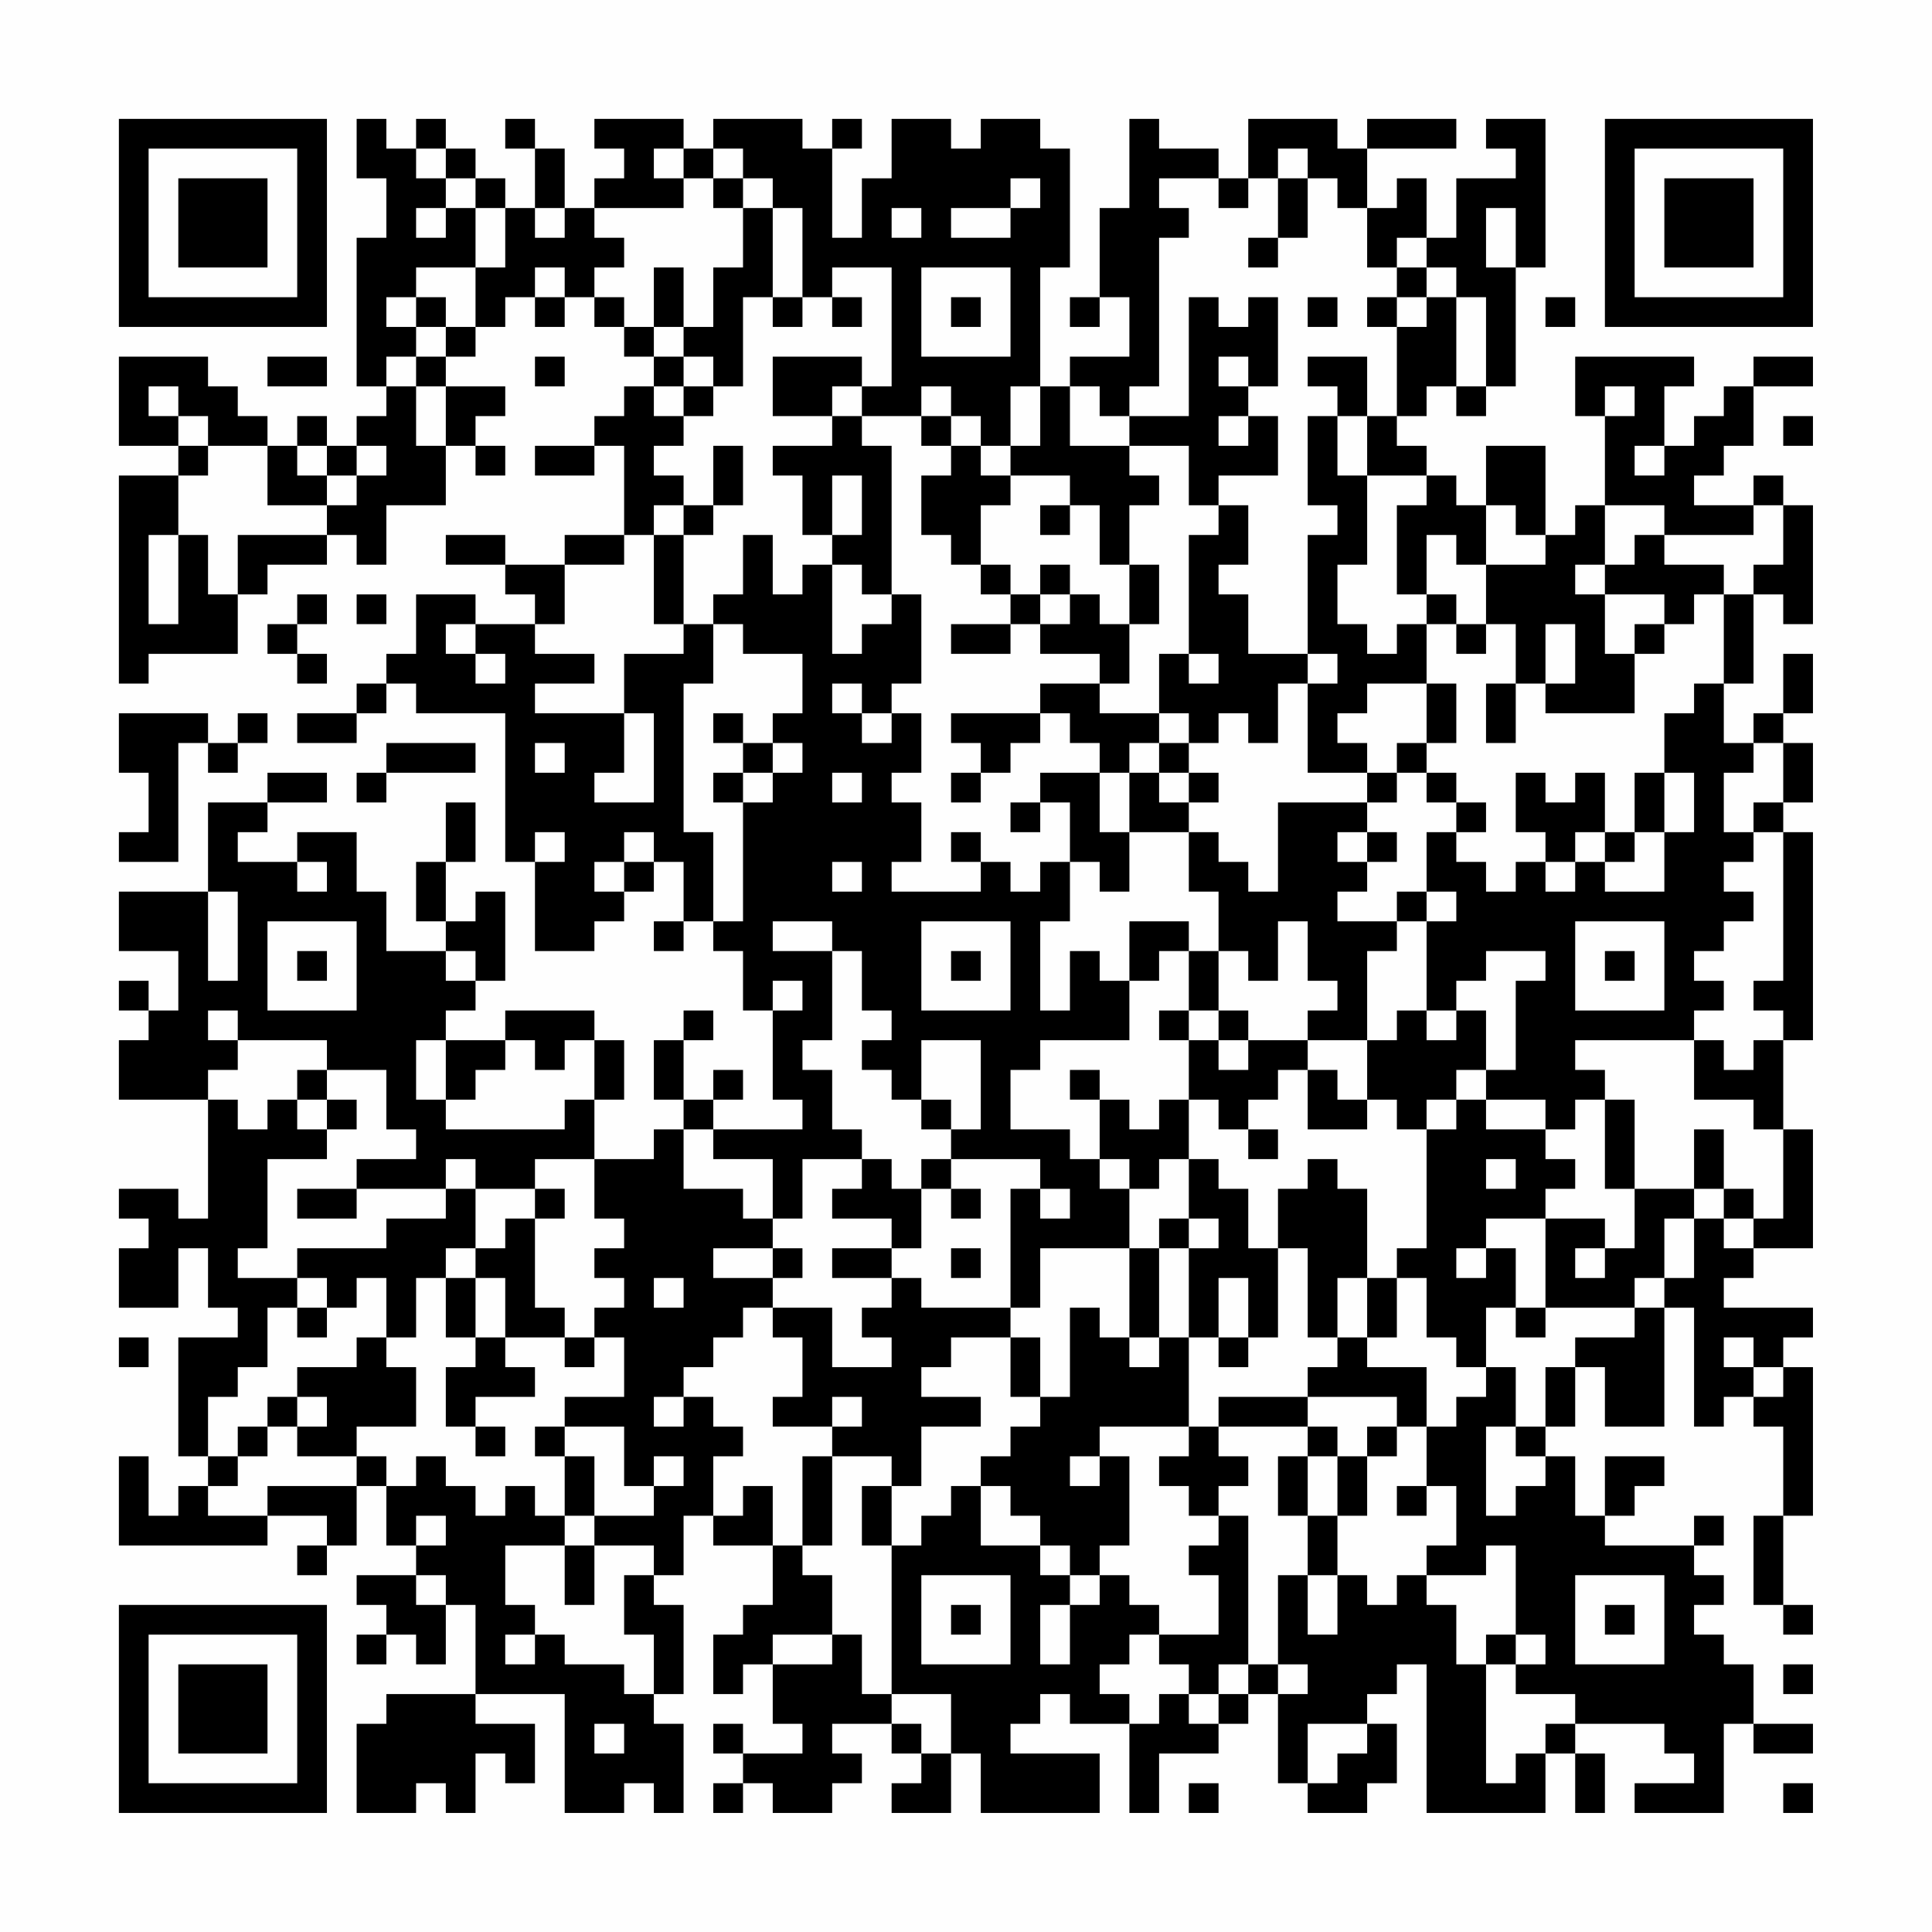 <?xml version="1.0" encoding="UTF-8"?>
<svg xmlns="http://www.w3.org/2000/svg" version="1.1" width="300" height="300" viewBox="0 0 300 300"><rect x="0" y="0" width="300" height="300" fill="#fefefe"/><g transform="scale(4.615)"><g transform="translate(4,4)"><path fill-rule="evenodd" d="M8 0L8 2L9 2L9 4L8 4L8 9L9 9L9 10L8 10L8 11L7 11L7 10L6 10L6 11L5 11L5 10L4 10L4 9L3 9L3 8L0 8L0 11L2 11L2 12L0 12L0 19L1 19L1 18L4 18L4 16L5 16L5 15L7 15L7 14L8 14L8 15L9 15L9 13L11 13L11 11L12 11L12 12L13 12L13 11L12 11L12 10L13 10L13 9L11 9L11 8L12 8L12 7L13 7L13 6L14 6L14 7L15 7L15 6L16 6L16 7L17 7L17 8L18 8L18 9L17 9L17 10L16 10L16 11L14 11L14 12L16 12L16 11L17 11L17 14L15 14L15 15L13 15L13 14L11 14L11 15L13 15L13 16L14 16L14 17L12 17L12 16L10 16L10 18L9 18L9 19L8 19L8 20L6 20L6 21L8 21L8 20L9 20L9 19L10 19L10 20L13 20L13 25L14 25L14 28L16 28L16 27L17 27L17 26L18 26L18 25L19 25L19 27L18 27L18 28L19 28L19 27L20 27L20 28L21 28L21 30L22 30L22 33L23 33L23 34L20 34L20 33L21 33L21 32L20 32L20 33L19 33L19 31L20 31L20 30L19 30L19 31L18 31L18 33L19 33L19 34L18 34L18 35L16 35L16 33L17 33L17 31L16 31L16 30L13 30L13 31L11 31L11 30L12 30L12 29L13 29L13 26L12 26L12 27L11 27L11 25L12 25L12 23L11 23L11 25L10 25L10 27L11 27L11 28L9 28L9 26L8 26L8 24L6 24L6 25L4 25L4 24L5 24L5 23L7 23L7 22L5 22L5 23L3 23L3 26L0 26L0 28L2 28L2 30L1 30L1 29L0 29L0 30L1 30L1 31L0 31L0 33L3 33L3 37L2 37L2 36L0 36L0 37L1 37L1 38L0 38L0 40L2 40L2 38L3 38L3 40L4 40L4 41L2 41L2 45L3 45L3 46L2 46L2 47L1 47L1 45L0 45L0 48L5 48L5 47L7 47L7 48L6 48L6 49L7 49L7 48L8 48L8 46L9 46L9 48L10 48L10 49L8 49L8 50L9 50L9 51L8 51L8 52L9 52L9 51L10 51L10 52L11 52L11 50L12 50L12 53L9 53L9 54L8 54L8 57L10 57L10 56L11 56L11 57L12 57L12 55L13 55L13 56L14 56L14 54L12 54L12 53L15 53L15 57L17 57L17 56L18 56L18 57L19 57L19 54L18 54L18 53L19 53L19 50L18 50L18 49L19 49L19 47L20 47L20 48L22 48L22 50L21 50L21 51L20 51L20 53L21 53L21 52L22 52L22 54L23 54L23 55L21 55L21 54L20 54L20 55L21 55L21 56L20 56L20 57L21 57L21 56L22 56L22 57L24 57L24 56L25 56L25 55L24 55L24 54L26 54L26 55L27 55L27 56L26 56L26 57L28 57L28 55L29 55L29 57L33 57L33 55L30 55L30 54L31 54L31 53L32 53L32 54L34 54L34 57L35 57L35 55L37 55L37 54L38 54L38 53L39 53L39 56L40 56L40 57L42 57L42 56L43 56L43 54L42 54L42 53L43 53L43 52L44 52L44 57L48 57L48 55L49 55L49 57L50 57L50 55L49 55L49 54L52 54L52 55L53 55L53 56L51 56L51 57L54 57L54 54L55 54L55 55L57 55L57 54L55 54L55 52L54 52L54 51L53 51L53 50L54 50L54 49L53 49L53 48L54 48L54 47L53 47L53 48L50 48L50 47L51 47L51 46L52 46L52 45L50 45L50 47L49 47L49 45L48 45L48 44L49 44L49 42L50 42L50 44L52 44L52 40L53 40L53 44L54 44L54 43L55 43L55 44L56 44L56 47L55 47L55 50L56 50L56 51L57 51L57 50L56 50L56 47L57 47L57 42L56 42L56 41L57 41L57 40L54 40L54 39L55 39L55 38L57 38L57 34L56 34L56 31L57 31L57 24L56 24L56 23L57 23L57 21L56 21L56 20L57 20L57 18L56 18L56 20L55 20L55 21L54 21L54 19L55 19L55 16L56 16L56 17L57 17L57 13L56 13L56 12L55 12L55 13L53 13L53 12L54 12L54 11L55 11L55 9L57 9L57 8L55 8L55 9L54 9L54 10L53 10L53 11L52 11L52 9L53 9L53 8L49 8L49 10L50 10L50 13L49 13L49 14L48 14L48 11L46 11L46 13L45 13L45 12L44 12L44 11L43 11L43 10L44 10L44 9L45 9L45 10L46 10L46 9L47 9L47 5L48 5L48 0L46 0L46 1L47 1L47 2L45 2L45 4L44 4L44 2L43 2L43 3L42 3L42 1L45 1L45 0L42 0L42 1L41 1L41 0L38 0L38 2L37 2L37 1L35 1L35 0L34 0L34 3L33 3L33 6L32 6L32 7L33 7L33 6L34 6L34 8L32 8L32 9L31 9L31 5L32 5L32 1L31 1L31 0L29 0L29 1L28 1L28 0L26 0L26 2L25 2L25 4L24 4L24 1L25 1L25 0L24 0L24 1L23 1L23 0L20 0L20 1L19 1L19 0L16 0L16 1L17 1L17 2L16 2L16 3L15 3L15 1L14 1L14 0L13 0L13 1L14 1L14 3L13 3L13 2L12 2L12 1L11 1L11 0L10 0L10 1L9 1L9 0ZM10 1L10 2L11 2L11 3L10 3L10 4L11 4L11 3L12 3L12 5L10 5L10 6L9 6L9 7L10 7L10 8L9 8L9 9L10 9L10 11L11 11L11 9L10 9L10 8L11 8L11 7L12 7L12 5L13 5L13 3L12 3L12 2L11 2L11 1ZM18 1L18 2L19 2L19 3L16 3L16 4L17 4L17 5L16 5L16 6L17 6L17 7L18 7L18 8L19 8L19 9L18 9L18 10L19 10L19 11L18 11L18 12L19 12L19 13L18 13L18 14L17 14L17 15L15 15L15 17L14 17L14 18L16 18L16 19L14 19L14 20L17 20L17 22L16 22L16 23L18 23L18 20L17 20L17 18L19 18L19 17L20 17L20 19L19 19L19 24L20 24L20 27L21 27L21 23L22 23L22 22L23 22L23 21L22 21L22 20L23 20L23 18L21 18L21 17L20 17L20 16L21 16L21 14L22 14L22 16L23 16L23 15L24 15L24 18L25 18L25 17L26 17L26 16L27 16L27 19L26 19L26 20L25 20L25 19L24 19L24 20L25 20L25 21L26 21L26 20L27 20L27 22L26 22L26 23L27 23L27 25L26 25L26 26L29 26L29 25L30 25L30 26L31 26L31 25L32 25L32 27L31 27L31 30L32 30L32 28L33 28L33 29L34 29L34 31L31 31L31 32L30 32L30 34L32 34L32 35L33 35L33 36L34 36L34 38L31 38L31 40L30 40L30 36L31 36L31 37L32 37L32 36L31 36L31 35L28 35L28 34L29 34L29 31L27 31L27 33L26 33L26 32L25 32L25 31L26 31L26 30L25 30L25 28L24 28L24 27L22 27L22 28L24 28L24 31L23 31L23 32L24 32L24 34L25 34L25 35L23 35L23 37L22 37L22 35L20 35L20 34L19 34L19 36L21 36L21 37L22 37L22 38L20 38L20 39L22 39L22 40L21 40L21 41L20 41L20 42L19 42L19 43L18 43L18 44L19 44L19 43L20 43L20 44L21 44L21 45L20 45L20 47L21 47L21 46L22 46L22 48L23 48L23 49L24 49L24 51L22 51L22 52L24 52L24 51L25 51L25 53L26 53L26 54L27 54L27 55L28 55L28 53L26 53L26 48L27 48L27 47L28 47L28 46L29 46L29 48L31 48L31 49L32 49L32 50L31 50L31 52L32 52L32 50L33 50L33 49L34 49L34 50L35 50L35 51L34 51L34 52L33 52L33 53L34 53L34 54L35 54L35 53L36 53L36 54L37 54L37 53L38 53L38 52L39 52L39 53L40 53L40 52L39 52L39 49L40 49L40 51L41 51L41 49L42 49L42 50L43 50L43 49L44 49L44 50L45 50L45 52L46 52L46 56L47 56L47 55L48 55L48 54L49 54L49 53L47 53L47 52L48 52L48 51L47 51L47 48L46 48L46 49L44 49L44 48L45 48L45 46L44 46L44 44L45 44L45 43L46 43L46 42L47 42L47 44L46 44L46 47L47 47L47 46L48 46L48 45L47 45L47 44L48 44L48 42L49 42L49 41L51 41L51 40L52 40L52 39L53 39L53 37L54 37L54 38L55 38L55 37L56 37L56 34L55 34L55 33L53 33L53 31L54 31L54 32L55 32L55 31L56 31L56 30L55 30L55 29L56 29L56 24L55 24L55 23L56 23L56 21L55 21L55 22L54 22L54 24L55 24L55 25L54 25L54 26L55 26L55 27L54 27L54 28L53 28L53 29L54 29L54 30L53 30L53 31L49 31L49 32L50 32L50 33L49 33L49 34L48 34L48 33L46 33L46 32L47 32L47 29L48 29L48 28L46 28L46 29L45 29L45 30L44 30L44 27L45 27L45 26L44 26L44 24L45 24L45 25L46 25L46 26L47 26L47 25L48 25L48 26L49 26L49 25L50 25L50 26L52 26L52 24L53 24L53 22L52 22L52 20L53 20L53 19L54 19L54 16L55 16L55 15L56 15L56 13L55 13L55 14L52 14L52 13L50 13L50 15L49 15L49 16L50 16L50 18L51 18L51 20L48 20L48 19L49 19L49 17L48 17L48 19L47 19L47 17L46 17L46 15L48 15L48 14L47 14L47 13L46 13L46 15L45 15L45 14L44 14L44 16L43 16L43 13L44 13L44 12L42 12L42 10L43 10L43 7L44 7L44 6L45 6L45 9L46 9L46 6L45 6L45 5L44 5L44 4L43 4L43 5L42 5L42 3L41 3L41 2L40 2L40 1L39 1L39 2L38 2L38 3L37 3L37 2L35 2L35 3L36 3L36 4L35 4L35 9L34 9L34 10L33 10L33 9L32 9L32 11L34 11L34 12L35 12L35 13L34 13L34 15L33 15L33 13L32 13L32 12L30 12L30 11L31 11L31 9L30 9L30 11L29 11L29 10L28 10L28 9L27 9L27 10L25 10L25 9L26 9L26 5L24 5L24 6L23 6L23 3L22 3L22 2L21 2L21 1L20 1L20 2L19 2L19 1ZM20 2L20 3L21 3L21 5L20 5L20 7L19 7L19 5L18 5L18 7L19 7L19 8L20 8L20 9L19 9L19 10L20 10L20 9L21 9L21 6L22 6L22 7L23 7L23 6L22 6L22 3L21 3L21 2ZM30 2L30 3L28 3L28 4L30 4L30 3L31 3L31 2ZM39 2L39 4L38 4L38 5L39 5L39 4L40 4L40 2ZM14 3L14 4L15 4L15 3ZM26 3L26 4L27 4L27 3ZM46 3L46 5L47 5L47 3ZM14 5L14 6L15 6L15 5ZM27 5L27 8L30 8L30 5ZM43 5L43 6L42 6L42 7L43 7L43 6L44 6L44 5ZM10 6L10 7L11 7L11 6ZM24 6L24 7L25 7L25 6ZM28 6L28 7L29 7L29 6ZM36 6L36 10L34 10L34 11L36 11L36 13L37 13L37 14L36 14L36 18L35 18L35 20L33 20L33 19L34 19L34 17L35 17L35 15L34 15L34 17L33 17L33 16L32 16L32 15L31 15L31 16L30 16L30 15L29 15L29 13L30 13L30 12L29 12L29 11L28 11L28 10L27 10L27 11L28 11L28 12L27 12L27 14L28 14L28 15L29 15L29 16L30 16L30 17L28 17L28 18L30 18L30 17L31 17L31 18L33 18L33 19L31 19L31 20L28 20L28 21L29 21L29 22L28 22L28 23L29 23L29 22L30 22L30 21L31 21L31 20L32 20L32 21L33 21L33 22L31 22L31 23L30 23L30 24L31 24L31 23L32 23L32 25L33 25L33 26L34 26L34 24L36 24L36 26L37 26L37 28L36 28L36 27L34 27L34 29L35 29L35 28L36 28L36 30L35 30L35 31L36 31L36 33L35 33L35 34L34 34L34 33L33 33L33 32L32 32L32 33L33 33L33 35L34 35L34 36L35 36L35 35L36 35L36 37L35 37L35 38L34 38L34 41L33 41L33 40L32 40L32 43L31 43L31 41L30 41L30 40L27 40L27 39L26 39L26 38L27 38L27 36L28 36L28 37L29 37L29 36L28 36L28 35L27 35L27 36L26 36L26 35L25 35L25 36L24 36L24 37L26 37L26 38L24 38L24 39L26 39L26 40L25 40L25 41L26 41L26 42L24 42L24 40L22 40L22 41L23 41L23 43L22 43L22 44L24 44L24 45L23 45L23 48L24 48L24 45L26 45L26 46L25 46L25 48L26 48L26 46L27 46L27 44L29 44L29 43L27 43L27 42L28 42L28 41L30 41L30 43L31 43L31 44L30 44L30 45L29 45L29 46L30 46L30 47L31 47L31 48L32 48L32 49L33 49L33 48L34 48L34 45L33 45L33 44L36 44L36 45L35 45L35 46L36 46L36 47L37 47L37 48L36 48L36 49L37 49L37 51L35 51L35 52L36 52L36 53L37 53L37 52L38 52L38 47L37 47L37 46L38 46L38 45L37 45L37 44L40 44L40 45L39 45L39 47L40 47L40 49L41 49L41 47L42 47L42 45L43 45L43 44L44 44L44 42L42 42L42 41L43 41L43 39L44 39L44 41L45 41L45 42L46 42L46 40L47 40L47 41L48 41L48 40L51 40L51 39L52 39L52 37L53 37L53 36L54 36L54 37L55 37L55 36L54 36L54 34L53 34L53 36L51 36L51 33L50 33L50 36L51 36L51 38L50 38L50 37L48 37L48 36L49 36L49 35L48 35L48 34L46 34L46 33L45 33L45 32L46 32L46 30L45 30L45 31L44 31L44 30L43 30L43 31L42 31L42 28L43 28L43 27L44 27L44 26L43 26L43 27L41 27L41 26L42 26L42 25L43 25L43 24L42 24L42 23L43 23L43 22L44 22L44 23L45 23L45 24L46 24L46 23L45 23L45 22L44 22L44 21L45 21L45 19L44 19L44 17L45 17L45 18L46 18L46 17L45 17L45 16L44 16L44 17L43 17L43 18L42 18L42 17L41 17L41 15L42 15L42 12L41 12L41 10L42 10L42 8L40 8L40 9L41 9L41 10L40 10L40 13L41 13L41 14L40 14L40 18L38 18L38 16L37 16L37 15L38 15L38 13L37 13L37 12L39 12L39 10L38 10L38 9L39 9L39 6L38 6L38 7L37 7L37 6ZM40 6L40 7L41 7L41 6ZM48 6L48 7L49 7L49 6ZM5 8L5 9L7 9L7 8ZM14 8L14 9L15 9L15 8ZM22 8L22 10L24 10L24 11L22 11L22 12L23 12L23 14L24 14L24 15L25 15L25 16L26 16L26 11L25 11L25 10L24 10L24 9L25 9L25 8ZM37 8L37 9L38 9L38 8ZM1 9L1 10L2 10L2 11L3 11L3 12L2 12L2 14L1 14L1 17L2 17L2 14L3 14L3 16L4 16L4 14L7 14L7 13L8 13L8 12L9 12L9 11L8 11L8 12L7 12L7 11L6 11L6 12L7 12L7 13L5 13L5 11L3 11L3 10L2 10L2 9ZM50 9L50 10L51 10L51 9ZM37 10L37 11L38 11L38 10ZM56 10L56 11L57 11L57 10ZM20 11L20 13L19 13L19 14L18 14L18 17L19 17L19 14L20 14L20 13L21 13L21 11ZM51 11L51 12L52 12L52 11ZM24 12L24 14L25 14L25 12ZM31 13L31 14L32 14L32 13ZM51 14L51 15L50 15L50 16L52 16L52 17L51 17L51 18L52 18L52 17L53 17L53 16L54 16L54 15L52 15L52 14ZM6 16L6 17L5 17L5 18L6 18L6 19L7 19L7 18L6 18L6 17L7 17L7 16ZM8 16L8 17L9 17L9 16ZM31 16L31 17L32 17L32 16ZM11 17L11 18L12 18L12 19L13 19L13 18L12 18L12 17ZM36 18L36 19L37 19L37 18ZM40 18L40 19L39 19L39 21L38 21L38 20L37 20L37 21L36 21L36 20L35 20L35 21L34 21L34 22L33 22L33 24L34 24L34 22L35 22L35 23L36 23L36 24L37 24L37 25L38 25L38 26L39 26L39 23L42 23L42 22L43 22L43 21L44 21L44 19L42 19L42 20L41 20L41 21L42 21L42 22L40 22L40 19L41 19L41 18ZM46 19L46 21L47 21L47 19ZM0 20L0 22L1 22L1 24L0 24L0 25L2 25L2 21L3 21L3 22L4 22L4 21L5 21L5 20L4 20L4 21L3 21L3 20ZM20 20L20 21L21 21L21 22L20 22L20 23L21 23L21 22L22 22L22 21L21 21L21 20ZM9 21L9 22L8 22L8 23L9 23L9 22L12 22L12 21ZM14 21L14 22L15 22L15 21ZM35 21L35 22L36 22L36 23L37 23L37 22L36 22L36 21ZM24 22L24 23L25 23L25 22ZM47 22L47 24L48 24L48 25L49 25L49 24L50 24L50 25L51 25L51 24L52 24L52 22L51 22L51 24L50 24L50 22L49 22L49 23L48 23L48 22ZM14 24L14 25L15 25L15 24ZM17 24L17 25L16 25L16 26L17 26L17 25L18 25L18 24ZM28 24L28 25L29 25L29 24ZM41 24L41 25L42 25L42 24ZM6 25L6 26L7 26L7 25ZM24 25L24 26L25 26L25 25ZM3 26L3 29L4 29L4 26ZM5 27L5 30L8 30L8 27ZM27 27L27 30L30 30L30 27ZM39 27L39 29L38 29L38 28L37 28L37 30L36 30L36 31L37 31L37 32L38 32L38 31L40 31L40 32L39 32L39 33L38 33L38 34L37 34L37 33L36 33L36 35L37 35L37 36L38 36L38 38L39 38L39 41L38 41L38 39L37 39L37 41L36 41L36 38L37 38L37 37L36 37L36 38L35 38L35 41L34 41L34 42L35 42L35 41L36 41L36 44L37 44L37 43L40 43L40 44L41 44L41 45L40 45L40 47L41 47L41 45L42 45L42 44L43 44L43 43L40 43L40 42L41 42L41 41L42 41L42 39L43 39L43 38L44 38L44 34L45 34L45 33L44 33L44 34L43 34L43 33L42 33L42 31L40 31L40 30L41 30L41 29L40 29L40 27ZM49 27L49 30L52 30L52 27ZM6 28L6 29L7 29L7 28ZM11 28L11 29L12 29L12 28ZM28 28L28 29L29 29L29 28ZM50 28L50 29L51 29L51 28ZM22 29L22 30L23 30L23 29ZM3 30L3 31L4 31L4 32L3 32L3 33L4 33L4 34L5 34L5 33L6 33L6 34L7 34L7 35L5 35L5 38L4 38L4 39L6 39L6 40L5 40L5 42L4 42L4 43L3 43L3 45L4 45L4 46L3 46L3 47L5 47L5 46L8 46L8 45L9 45L9 46L10 46L10 45L11 45L11 46L12 46L12 47L13 47L13 46L14 46L14 47L15 47L15 48L13 48L13 50L14 50L14 51L13 51L13 52L14 52L14 51L15 51L15 52L17 52L17 53L18 53L18 51L17 51L17 49L18 49L18 48L16 48L16 47L18 47L18 46L19 46L19 45L18 45L18 46L17 46L17 44L15 44L15 43L17 43L17 41L16 41L16 40L17 40L17 39L16 39L16 38L17 38L17 37L16 37L16 35L14 35L14 36L12 36L12 35L11 35L11 36L8 36L8 35L10 35L10 34L9 34L9 32L7 32L7 31L4 31L4 30ZM37 30L37 31L38 31L38 30ZM10 31L10 33L11 33L11 34L15 34L15 33L16 33L16 31L15 31L15 32L14 32L14 31L13 31L13 32L12 32L12 33L11 33L11 31ZM6 32L6 33L7 33L7 34L8 34L8 33L7 33L7 32ZM40 32L40 34L42 34L42 33L41 33L41 32ZM27 33L27 34L28 34L28 33ZM38 34L38 35L39 35L39 34ZM40 35L40 36L39 36L39 38L40 38L40 41L41 41L41 39L42 39L42 36L41 36L41 35ZM46 35L46 36L47 36L47 35ZM6 36L6 37L8 37L8 36ZM11 36L11 37L9 37L9 38L6 38L6 39L7 39L7 40L6 40L6 41L7 41L7 40L8 40L8 39L9 39L9 41L8 41L8 42L6 42L6 43L5 43L5 44L4 44L4 45L5 45L5 44L6 44L6 45L8 45L8 44L10 44L10 42L9 42L9 41L10 41L10 39L11 39L11 41L12 41L12 42L11 42L11 44L12 44L12 45L13 45L13 44L12 44L12 43L14 43L14 42L13 42L13 41L15 41L15 42L16 42L16 41L15 41L15 40L14 40L14 37L15 37L15 36L14 36L14 37L13 37L13 38L12 38L12 36ZM46 37L46 38L45 38L45 39L46 39L46 38L47 38L47 40L48 40L48 37ZM11 38L11 39L12 39L12 41L13 41L13 39L12 39L12 38ZM22 38L22 39L23 39L23 38ZM28 38L28 39L29 39L29 38ZM49 38L49 39L50 39L50 38ZM18 39L18 40L19 40L19 39ZM0 41L0 42L1 42L1 41ZM37 41L37 42L38 42L38 41ZM54 41L54 42L55 42L55 43L56 43L56 42L55 42L55 41ZM6 43L6 44L7 44L7 43ZM24 43L24 44L25 44L25 43ZM14 44L14 45L15 45L15 47L16 47L16 45L15 45L15 44ZM32 45L32 46L33 46L33 45ZM43 46L43 47L44 47L44 46ZM10 47L10 48L11 48L11 47ZM15 48L15 50L16 50L16 48ZM10 49L10 50L11 50L11 49ZM27 49L27 52L30 52L30 49ZM49 49L49 52L52 52L52 49ZM28 50L28 51L29 51L29 50ZM50 50L50 51L51 51L51 50ZM46 51L46 52L47 52L47 51ZM56 52L56 53L57 53L57 52ZM16 54L16 55L17 55L17 54ZM40 54L40 56L41 56L41 55L42 55L42 54ZM36 56L36 57L37 57L37 56ZM56 56L56 57L57 57L57 56ZM0 0L0 7L7 7L7 0ZM1 1L1 6L6 6L6 1ZM2 2L2 5L5 5L5 2ZM50 0L50 7L57 7L57 0ZM51 1L51 6L56 6L56 1ZM52 2L52 5L55 5L55 2ZM0 50L0 57L7 57L7 50ZM1 51L1 56L6 56L6 51ZM2 52L2 55L5 55L5 52Z" fill="#000000"/></g></g></svg>
